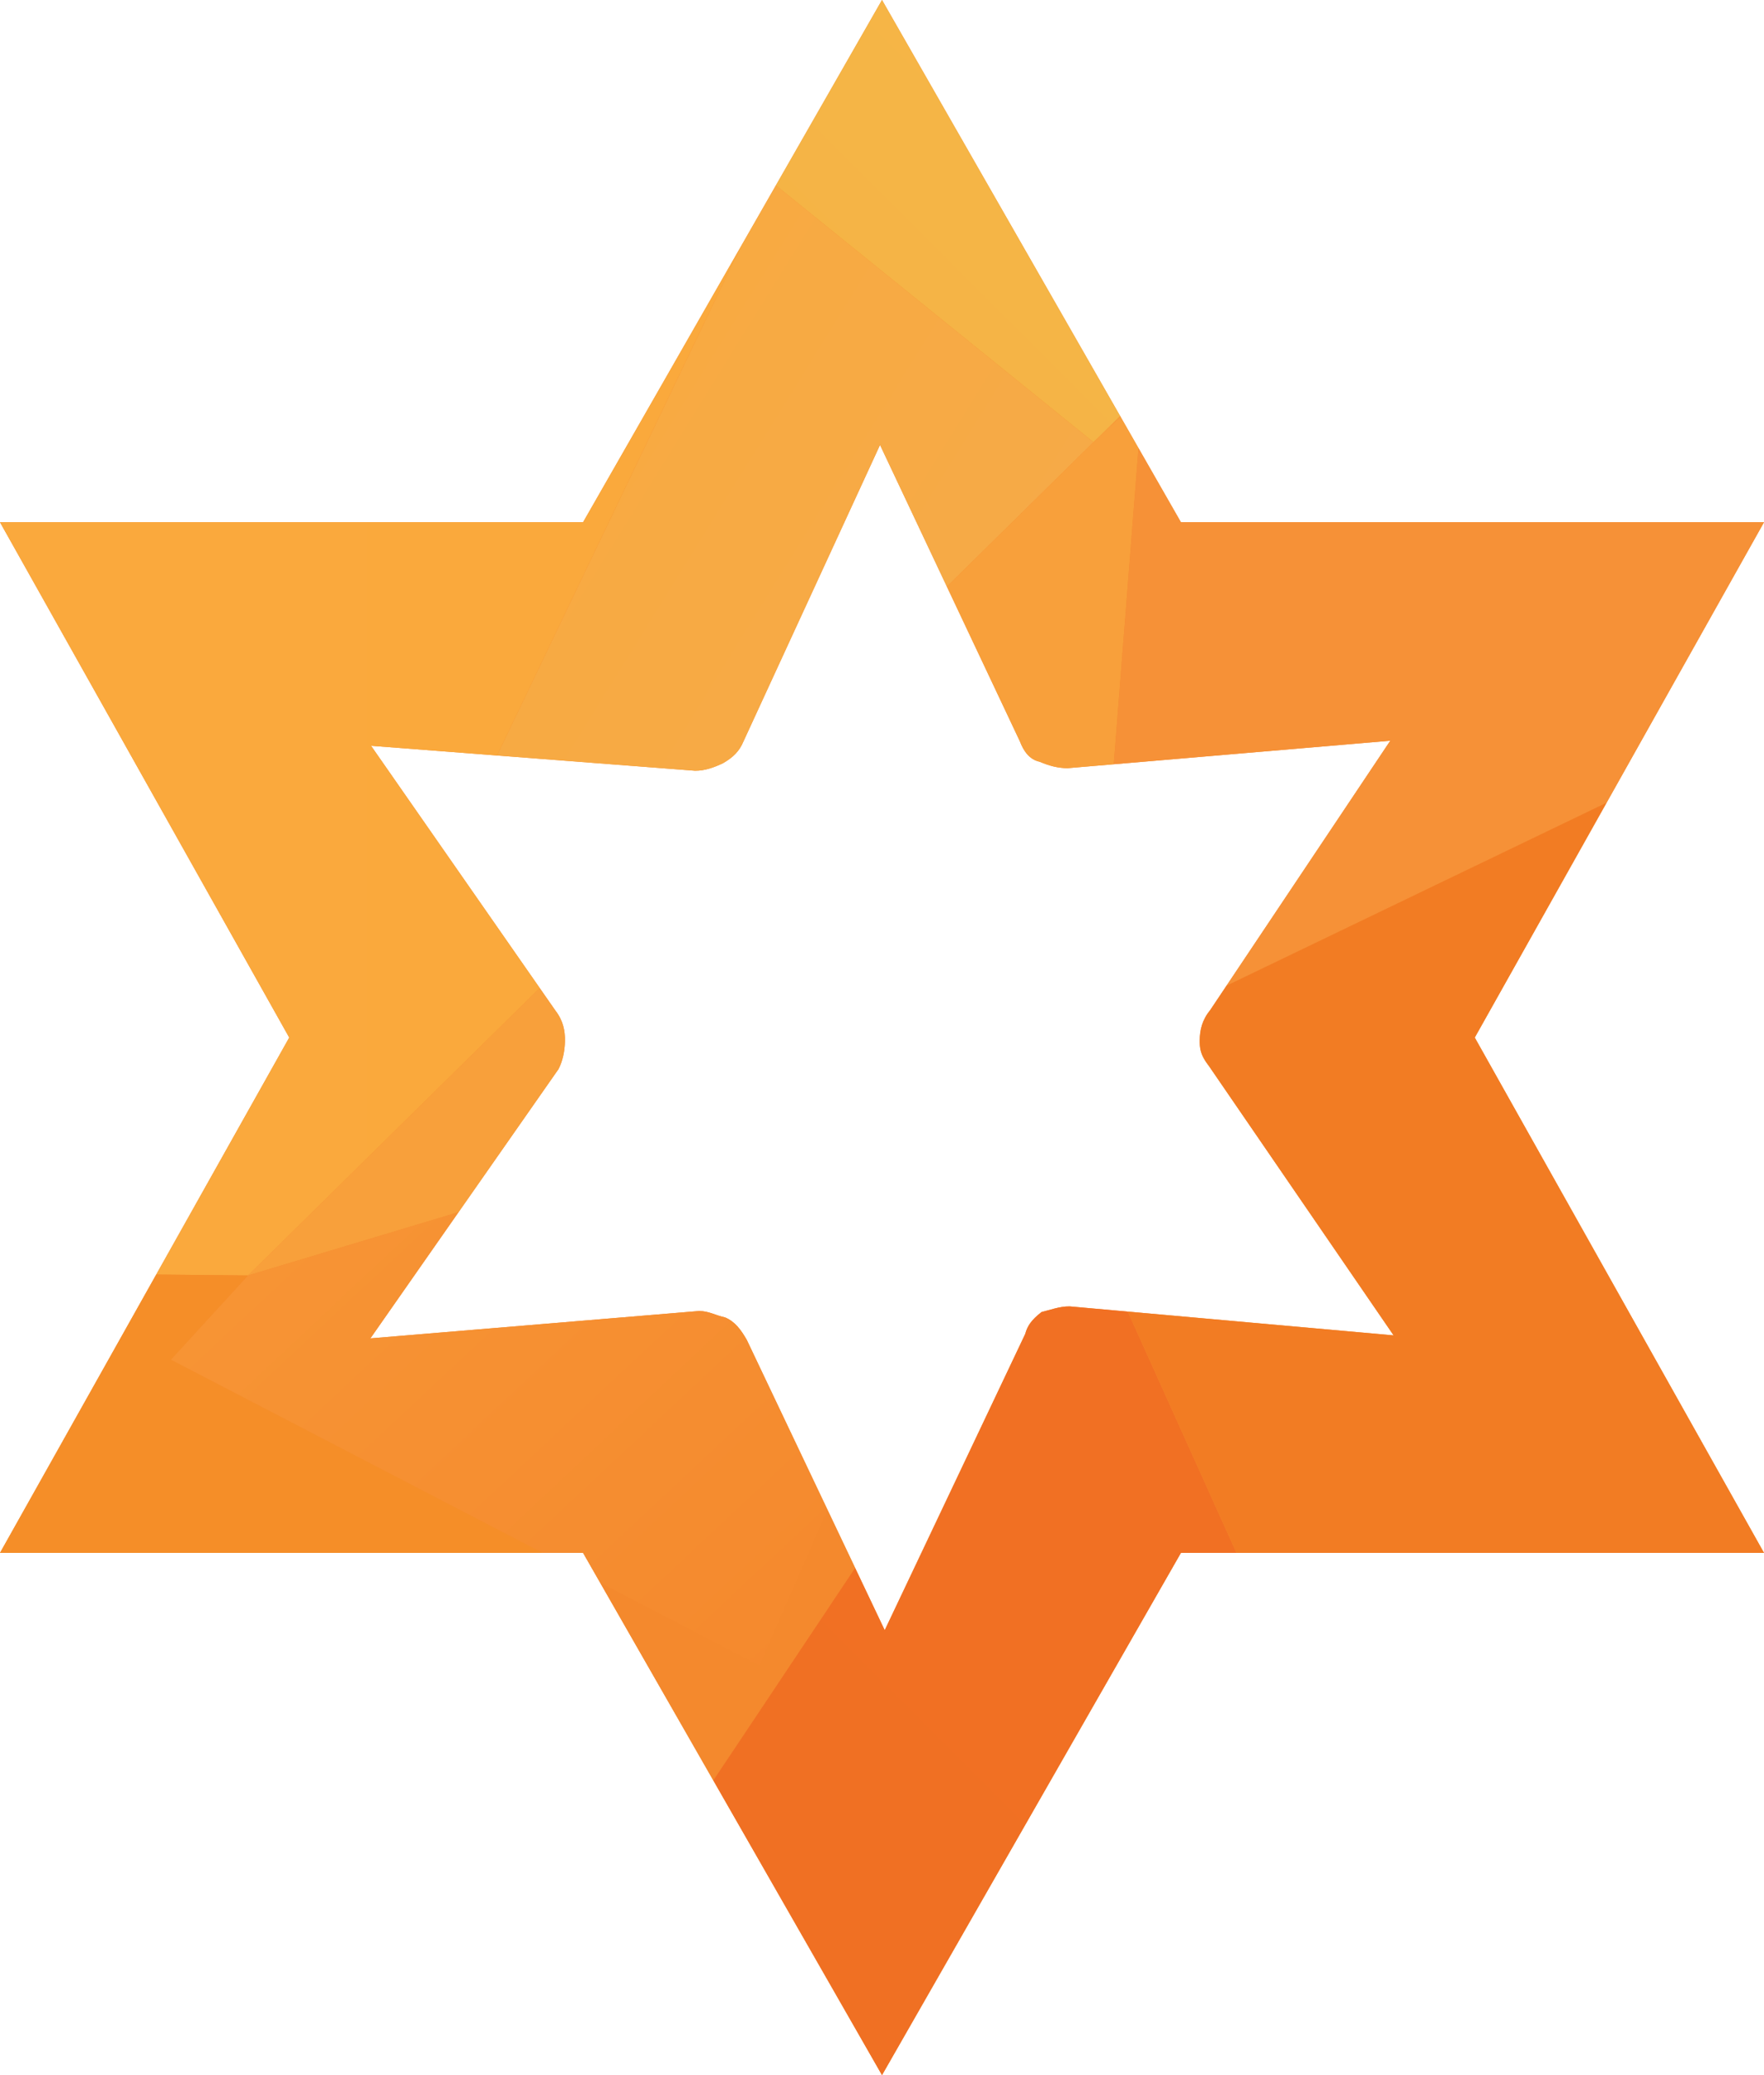 <?xml version="1.0" encoding="utf-8"?>
<!-- Generator: Adobe Illustrator 22.0.1, SVG Export Plug-In . SVG Version: 6.00 Build 0)  -->
<svg version="1.1" id="Layer_1" xmlns="http://www.w3.org/2000/svg" xmlns:xlink="http://www.w3.org/1999/xlink" x="0px" y="0px"
	 width="240.945px" height="283.465px" viewBox="0 0 240.945 283.465"
	 enable-background="new 0 0 240.945 283.465" xml:space="preserve">
<linearGradient id="SVGID_1_" gradientUnits="userSpaceOnUse" x1="-13891.834" y1="14154.039" x2="25412.971" y2="-25150.766">
	<stop  offset="0" style="stop-color:#F38229"/>
	<stop  offset="1" style="stop-color:#F79535"/>
</linearGradient>
<path fill="url(#SVGID_1_)" d="M202.716,139.456l16.723-29.796l21.506-38.32h-76.641h-3
	l-5.794-10.124l-2.428-4.243l-0.088-0.154l-2.92-5.102l-6.149-10.743
	L126.918,11.261l-6.446-11.261l-13.748,24.02l-0.743,1.299l-4.889,8.541
	l-21.451,37.479H0l39.507,70.393L24.954,167.661l-3.617,6.444l-4.6,8.197
	l-3.211,5.721l-12.207,21.75l-1.32,2.351h42.594h31.519h5.528l2.341,4.09
	l8.187,14.303l6.942,12.129l0.314,0.548l0.641,1.12l7.078,12.367l15.329,26.783
	l13.686-23.912l27.146-47.428h7.586h13.404h58.651l-39.507-70.393L202.716,139.456z
	 M170.763,180.663l-16.718-1.496l-7.939-0.71c-1.367-0.02-2.742,0.51-3.84,0.769
	c-1.383,1.081-1.942,1.899-2.232,2.996l-19.189,40.467l-4.05-8.524l-3.775-7.945
	l-11.014-23.184c-0.8-1.389-1.604-2.502-2.964-3.073
	c-1.363-0.296-2.176-0.858-3.543-0.878l-44.908,3.74l12.045-17.244l13.654-19.547
	c0.563-1.093,0.856-2.465,0.876-3.842c0.02-1.376-0.233-2.757-1.307-4.15
	l-2.145-3.081l-12.463-17.902L50.681,101.875l17.208,1.325l27.049,2.083
	c1.367,0.02,2.742-0.51,3.844-1.044c1.379-0.806,2.211-1.619,2.778-2.988
	l18.643-40.475l9.134,19.36l9.966,21.123c0.527,1.385,1.331,2.498,2.694,2.793
	c1.359,0.571,2.449,0.862,3.816,0.883l6.315-0.538l15.595-1.327l22.178-1.888
	l-19.275,28.833l-1.54,2.303l-1.043,1.56l-0.517,0.774l-2.231,3.337
	c-1.114,1.36-1.407,2.733-1.427,4.109c-0.007,0.502,0.024,0.931,0.118,1.341
	c0.163,0.715,0.515,1.373,1.197,2.258l25.172,36.718L170.763,180.663z"/>
<g>
	
		<linearGradient id="SVGID_2_" gradientUnits="userSpaceOnUse" x1="-3463.252" y1="3825.905" x2="1105.731" y2="-743.078">
		<stop  offset="0" style="stop-color:#EB5725"/>
		<stop  offset="1" style="stop-color:#F27723"/>
	</linearGradient>
	<path fill="url(#SVGID_2_)" d="M146.106,178.456c-1.367-0.02-2.742,0.51-3.84,0.769
		c-1.383,1.081-1.942,1.899-2.232,2.996l-19.189,40.467l-4.05-8.524l-10.627,15.927
		l-2.164,3.244l-4.526,6.783l-2.054,3.078l0.641,1.12l7.078,12.367l15.329,26.783
		l13.686-23.912l27.146-47.428h7.586l-14.845-32.958L146.106,178.456z"/>
	
		<linearGradient id="SVGID_3_" gradientUnits="userSpaceOnUse" x1="-2958.117" y1="888.887" x2="-2956.275" y2="887.045" gradientTransform="matrix(-70.904 17.368 16.892 68.961 -224573.859 -9800.729)">
		<stop  offset="0" style="stop-color:#F4AB4C"/>
		<stop  offset="1" style="stop-color:#FAA93C"/>
	</linearGradient>
	<path fill="url(#SVGID_3_)" d="M94.937,105.284c1.367,0.02,2.742-0.51,3.844-1.044
		c1.379-0.806,2.212-1.619,2.779-2.988l18.642-40.475l9.134,19.36l20.023-19.736
		l-43.378-35.082l-4.889,8.541l-33.204,69.34L94.937,105.284z"/>
	
		<linearGradient id="SVGID_4_" gradientUnits="userSpaceOnUse" x1="-34138.262" y1="34356.426" x2="34991.406" y2="-34773.246">
		<stop  offset="0" style="stop-color:#F9A83E"/>
		<stop  offset="1" style="stop-color:#F79837"/>
	</linearGradient>
	<path fill="url(#SVGID_4_)" d="M77.168,142.192c0.02-1.376-0.233-2.757-1.307-4.149
		l-2.145-3.081l-39.84,39.27l28.761-8.65l13.654-19.547
		C76.854,144.94,77.147,143.568,77.168,142.192z"/>
	
		<linearGradient id="SVGID_5_" gradientUnits="userSpaceOnUse" x1="-3097.555" y1="899.481" x2="-3095.458" y2="897.385" gradientTransform="matrix(-17.483 4.283 7.376 30.11 -60633.348 -13754.366)">
		<stop  offset="0" style="stop-color:#F5B445"/>
		<stop  offset="1" style="stop-color:#F7B749"/>
	</linearGradient>
	<polygon fill="url(#SVGID_5_)" points="153.081,56.973 152.993,56.818 149.359,60.401 	"/>
	
		<linearGradient id="SVGID_6_" gradientUnits="userSpaceOnUse" x1="-34142.391" y1="34352.297" x2="-5276.874" y2="5486.78">
		<stop  offset="0" style="stop-color:#F9A83E"/>
		<stop  offset="1" style="stop-color:#F79837"/>
	</linearGradient>
	<polygon fill="url(#SVGID_6_)" points="153.081,56.973 152.993,56.818 149.359,60.401 	"/>
	
		<linearGradient id="SVGID_7_" gradientUnits="userSpaceOnUse" x1="-2956.662" y1="896.449" x2="-2954.549" y2="894.336" gradientTransform="matrix(-72.846 17.844 9.993 40.794 -224146.531 16416.193)">
		<stop  offset="0" style="stop-color:#F38229"/>
		<stop  offset="1" style="stop-color:#F79535"/>
	</linearGradient>
	<path fill="url(#SVGID_7_)" d="M113.02,206.218L102.006,183.035
		c-0.8-1.389-1.604-2.502-2.964-3.073c-1.363-0.296-2.176-0.858-3.543-0.878
		l-44.908,3.74l12.045-17.244l-28.761,8.65L23.339,185.734L74.113,212.125h5.528
		l2.341,4.09l21.738,11.299L113.02,206.218z"/>
	
		<linearGradient id="SVGID_8_" gradientUnits="userSpaceOnUse" x1="-1531.729" y1="104.045" x2="101.093" y2="104.045">
		<stop  offset="0" style="stop-color:#F4AB4C"/>
		<stop  offset="1" style="stop-color:#FAA93C"/>
	</linearGradient>
	<polygon fill="url(#SVGID_8_)" points="50.681,101.875 67.889,103.2 101.092,33.86 
		79.641,71.34 0,71.34 39.507,141.732 24.955,167.661 21.338,174.106 33.876,174.23 
		73.716,134.961 61.252,117.059 	"/>
	
		<linearGradient id="SVGID_9_" gradientUnits="userSpaceOnUse" x1="-2956.447" y1="896.662" x2="-2954.336" y2="894.551" gradientTransform="matrix(-72.846 17.844 9.993 40.794 -224146.531 16416.193)">
		<stop  offset="0" style="stop-color:#F38229"/>
		<stop  offset="1" style="stop-color:#F79535"/>
	</linearGradient>
	<polygon fill="url(#SVGID_9_)" points="42.594,212.125 74.113,212.125 23.339,185.734 	"/>
	
		<linearGradient id="SVGID_10_" gradientUnits="userSpaceOnUse" x1="-2956.671" y1="894.147" x2="-2956.668" y2="894.145" gradientTransform="matrix(-72.846 17.844 9.993 40.794 -224146.531 16416.193)">
		<stop  offset="0" style="stop-color:#F38229"/>
		<stop  offset="1" style="stop-color:#F79535"/>
	</linearGradient>
	<polygon fill="url(#SVGID_10_)" points="170.947,133.006 170.947,133.006 170.947,133.006 	"/>
	
		<linearGradient id="SVGID_11_" gradientUnits="userSpaceOnUse" x1="-2956.671" y1="893.766" x2="-2956.668" y2="893.764" gradientTransform="matrix(-72.846 17.844 10.944 44.679 -224993.312 12959.323)">
		<stop  offset="0" style="stop-color:#F9A83E"/>
		<stop  offset="1" style="stop-color:#F79837"/>
	</linearGradient>
	<polygon fill="url(#SVGID_11_)" points="170.947,133.006 170.947,133.006 170.947,133.006 	"/>
	
		<linearGradient id="SVGID_12_" gradientUnits="userSpaceOnUse" x1="-2943.911" y1="883.796" x2="-2943.91" y2="883.796" gradientTransform="matrix(-99.071 24.268 32.833 134.037 -320503 -46886.07)">
		<stop  offset="0" style="stop-color:#EB5825"/>
		<stop  offset="1" style="stop-color:#F38023"/>
	</linearGradient>
	<polygon fill="url(#SVGID_12_)" points="170.947,133.006 170.947,133.006 170.947,133.006 	"/>
	
		<linearGradient id="SVGID_13_" gradientUnits="userSpaceOnUse" x1="170.883" y1="133.07" x2="171.012" y2="132.941">
		<stop  offset="0" style="stop-color:#F58B33"/>
		<stop  offset="1" style="stop-color:#F7973A"/>
	</linearGradient>
	<polygon fill="url(#SVGID_13_)" points="170.947,133.006 170.947,133.006 170.947,133.006 	"/>
	
		<linearGradient id="SVGID_14_" gradientUnits="userSpaceOnUse" x1="-2956.67" y1="894.146" x2="-2956.67" y2="894.146" gradientTransform="matrix(-72.846 17.844 9.993 40.794 -224146.531 16416.193)">
		<stop  offset="0" style="stop-color:#F38229"/>
		<stop  offset="1" style="stop-color:#F79535"/>
	</linearGradient>
	<polygon fill="url(#SVGID_14_)" points="170.947,133.006 170.947,133.006 170.947,133.006 	"/>
	
		<linearGradient id="SVGID_15_" gradientUnits="userSpaceOnUse" x1="-2956.67" y1="894.146" x2="-2956.67" y2="894.146" gradientTransform="matrix(-72.846 17.844 9.993 40.794 -224146.531 16416.193)">
		<stop  offset="0" style="stop-color:#F38229"/>
		<stop  offset="1" style="stop-color:#F79535"/>
	</linearGradient>
	<polygon fill="url(#SVGID_15_)" points="170.947,133.006 170.947,133.006 170.947,133.006 	"/>
	
		<linearGradient id="SVGID_16_" gradientUnits="userSpaceOnUse" x1="-2943.911" y1="883.796" x2="-2943.911" y2="883.796" gradientTransform="matrix(-99.071 24.268 32.833 134.037 -320503 -46886.07)">
		<stop  offset="0" style="stop-color:#EB5825"/>
		<stop  offset="1" style="stop-color:#F38023"/>
	</linearGradient>
	<polygon fill="url(#SVGID_16_)" points="170.947,133.006 170.947,133.006 170.947,133.006 	"/>
	
		<linearGradient id="SVGID_17_" gradientUnits="userSpaceOnUse" x1="170.947" y1="133.006" x2="170.947" y2="133.006">
		<stop  offset="0" style="stop-color:#F58B33"/>
		<stop  offset="1" style="stop-color:#F7973A"/>
	</linearGradient>
	<polygon fill="url(#SVGID_17_)" points="170.947,133.006 170.947,133.006 170.947,133.006 	"/>
	
		<linearGradient id="SVGID_18_" gradientUnits="userSpaceOnUse" x1="-7670.892" y1="7911.732" x2="8049.412" y2="-7808.572">
		<stop  offset="0" style="stop-color:#F58A26"/>
		<stop  offset="1" style="stop-color:#F6922B"/>
	</linearGradient>
	<polygon fill="url(#SVGID_18_)" points="23.339,185.734 33.876,174.23 21.338,174.106 
		16.737,182.303 13.526,188.024 1.32,209.774 0,212.125 42.594,212.125 74.113,212.125 	"/>
	
		<linearGradient id="SVGID_19_" gradientUnits="userSpaceOnUse" x1="108.1" y1="57.042" x2="236.931" y2="-71.789">
		<stop  offset="0" style="stop-color:#F5B445"/>
		<stop  offset="1" style="stop-color:#F7B749"/>
	</linearGradient>
	<polygon fill="url(#SVGID_19_)" points="150.072,51.716 143.924,40.973 126.918,11.261 120.472,0 
		106.724,24.02 105.981,25.319 149.359,60.401 152.993,56.818 	"/>
	
		<linearGradient id="SVGID_20_" gradientUnits="userSpaceOnUse" x1="-34197.711" y1="34430.711" x2="35066.742" y2="-34833.746">
		<stop  offset="0" style="stop-color:#F9A83E"/>
		<stop  offset="1" style="stop-color:#F79837"/>
	</linearGradient>
	<path fill="url(#SVGID_20_)" d="M153.081,56.973l-3.723,3.428l-20.023,19.736l9.966,21.123
		c0.527,1.385,1.331,2.498,2.694,2.793c1.359,0.571,2.449,0.862,3.816,0.883
		l6.315-0.538l3.382-43.182L153.081,56.973z"/>
	
		<linearGradient id="SVGID_21_" gradientUnits="userSpaceOnUse" x1="-3657.802" y1="3930.713" x2="3964.627" y2="-3691.715">
		<stop  offset="0" style="stop-color:#F58B33"/>
		<stop  offset="1" style="stop-color:#F7973A"/>
	</linearGradient>
	<polygon fill="url(#SVGID_21_)" points="164.304,71.34 161.304,71.34 155.51,61.216 
		152.128,104.398 167.722,103.071 189.9,101.183 170.625,130.016 169.086,132.319 
		168.043,133.879 167.526,134.653 170.947,133.006 170.947,133.006 219.439,109.659 
		240.945,71.34 	"/>
	
		<linearGradient id="SVGID_22_" gradientUnits="userSpaceOnUse" x1="-11199.645" y1="11577.269" x2="1354.408" y2="-976.784">
		<stop  offset="0" style="stop-color:#EB5825"/>
		<stop  offset="1" style="stop-color:#F38023"/>
	</linearGradient>
	<path fill="url(#SVGID_22_)" d="M201.438,141.732l1.278-2.277l16.723-29.796l-48.491,23.347
		v0l-3.422,1.647l-2.231,3.337c-1.114,1.36-1.407,2.733-1.427,4.109
		c-0.007,0.502,0.024,0.931,0.118,1.341c0.162,0.715,0.515,1.373,1.197,2.258
		l25.172,36.718l-19.591-1.753l-16.718-1.496l14.845,32.958h13.404h58.651
		L201.438,141.732z"/>
	
		<linearGradient id="SVGID_23_" gradientUnits="userSpaceOnUse" x1="-1829.863" y1="2149.271" x2="3583.335" y2="-3263.927">
		<stop  offset="0" style="stop-color:#F38229"/>
		<stop  offset="1" style="stop-color:#F79535"/>
	</linearGradient>
	<polygon fill="url(#SVGID_23_)" points="113.02,206.218 103.72,227.514 81.982,216.215 
		90.168,230.518 97.11,242.647 97.424,243.195 99.477,240.117 104.004,233.334 
		106.168,230.091 116.795,214.164 	"/>
</g>
</svg>
